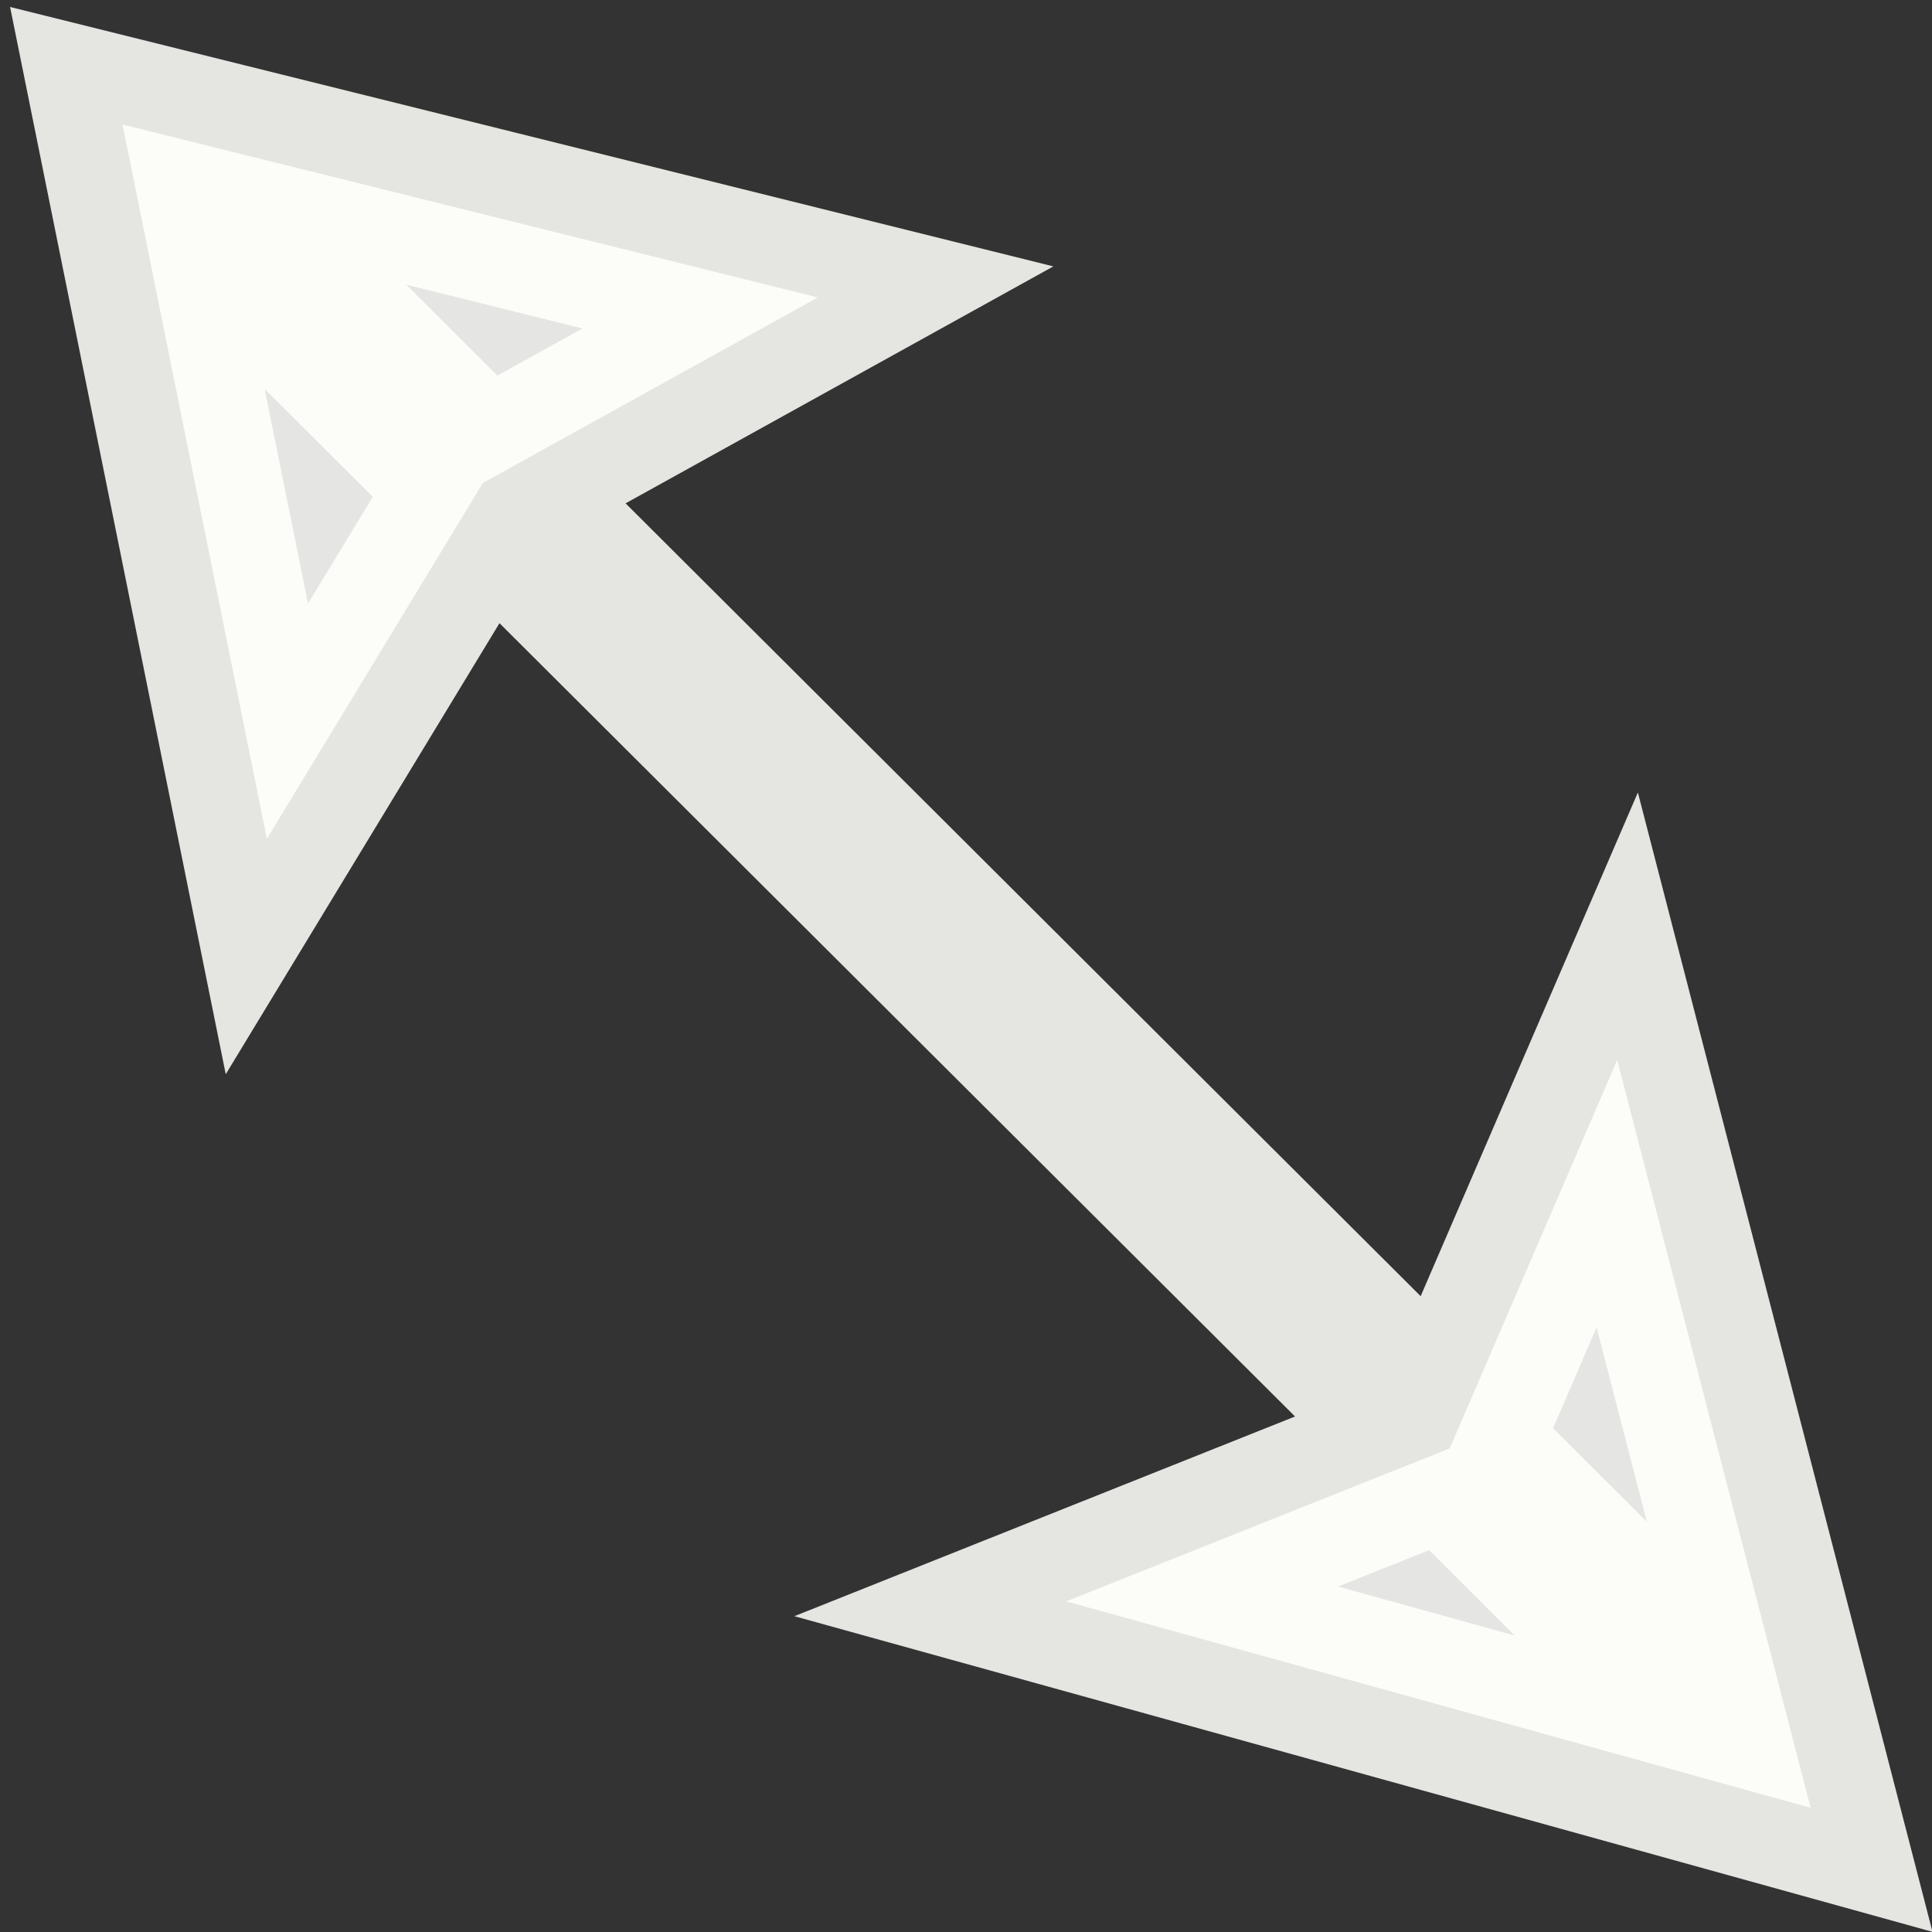 <?xml version="1.0" encoding="UTF-8" standalone="no"?>
<svg
   xmlns:dc="http://purl.org/dc/elements/1.1/"
   xmlns:cc="http://creativecommons.org/ns#"
   xmlns:rdf="http://www.w3.org/1999/02/22-rdf-syntax-ns#"
   xmlns:svg="http://www.w3.org/2000/svg"
   xmlns="http://www.w3.org/2000/svg"
   xmlns:sodipodi="http://sodipodi.sourceforge.net/DTD/sodipodi-0.dtd"
   xmlns:inkscape="http://www.inkscape.org/namespaces/inkscape"
   width="200mm"
   height="200mm"
   viewBox="0 0 200 200"
   version="1.1"
   id="svg1761"
   inkscape:version="1.0.2 (e86c870879, 2021-01-15)"
   sodipodi:docname="fullscreen.svg">
  <rect x="0" y="0" width="200" height="200" fill="#333333" stroke="none"/>
  <defs
     id="defs1755" />
  <sodipodi:namedview
     id="base"
     pagecolor="#ffffff"
     bordercolor="#666666"
     borderopacity="1.0"
     inkscape:pageopacity="0.0"
     inkscape:pageshadow="2"
     inkscape:zoom="0.49497475"
     inkscape:cx="307.16477"
     inkscape:cy="459.32883"
     inkscape:document-units="mm"
     inkscape:current-layer="layer1"
     inkscape:document-rotation="0"
     showgrid="false"
     showguides="true"
     inkscape:guide-bbox="true"
     inkscape:window-width="1560"
     inkscape:window-height="1041"
     inkscape:window-x="260"
     inkscape:window-y="0"
     inkscape:window-maximized="0">
    <sodipodi:guide
       position="150.072,99.974"
       orientation="0,-1"
       id="guide2328" />
    <sodipodi:guide
       position="99.959,99.974"
       orientation="1,0"
       id="guide2330" />
    <sodipodi:guide
       position="49.987,99.974"
       orientation="1,0"
       id="guide2334" />
    <sodipodi:guide
       position="150.072,99.974"
       orientation="1,0"
       id="guide2336" />
    <sodipodi:guide
       position="99.959,150.001"
       orientation="0,-1"
       id="guide2338" />
    <sodipodi:guide
       position="99.959,50.062"
       orientation="0,-1"
       id="guide2340" />
  </sodipodi:namedview>
  <g
     inkscape:label="Warstwa 1"
     inkscape:groupmode="layer"
     id="layer1">
    <path
       id="path2348-7"
       style="fill:#fffffe;fill-opacity:1;stroke:#fffffb;stroke-width:18;stroke-linejoin:miter;stroke-miterlimit:4;stroke-dasharray:none;stroke-opacity:1;opacity:0.87"
       inkscape:transform-center-x="6.1698358"
       inkscape:transform-center-y="-5.7797034"
       transform="rotate(135,53.363,113.536)"
       d="M 49.987,36.286 10.72,19.412 -29.981,35.586 10.609,-33.318 Z m -77.271,113.624 38.107,10.94 41.861,-10.24 -41.724,62.857 z m 38.244,63.556 -0.351,-246.785" />
  </g>
</svg>
